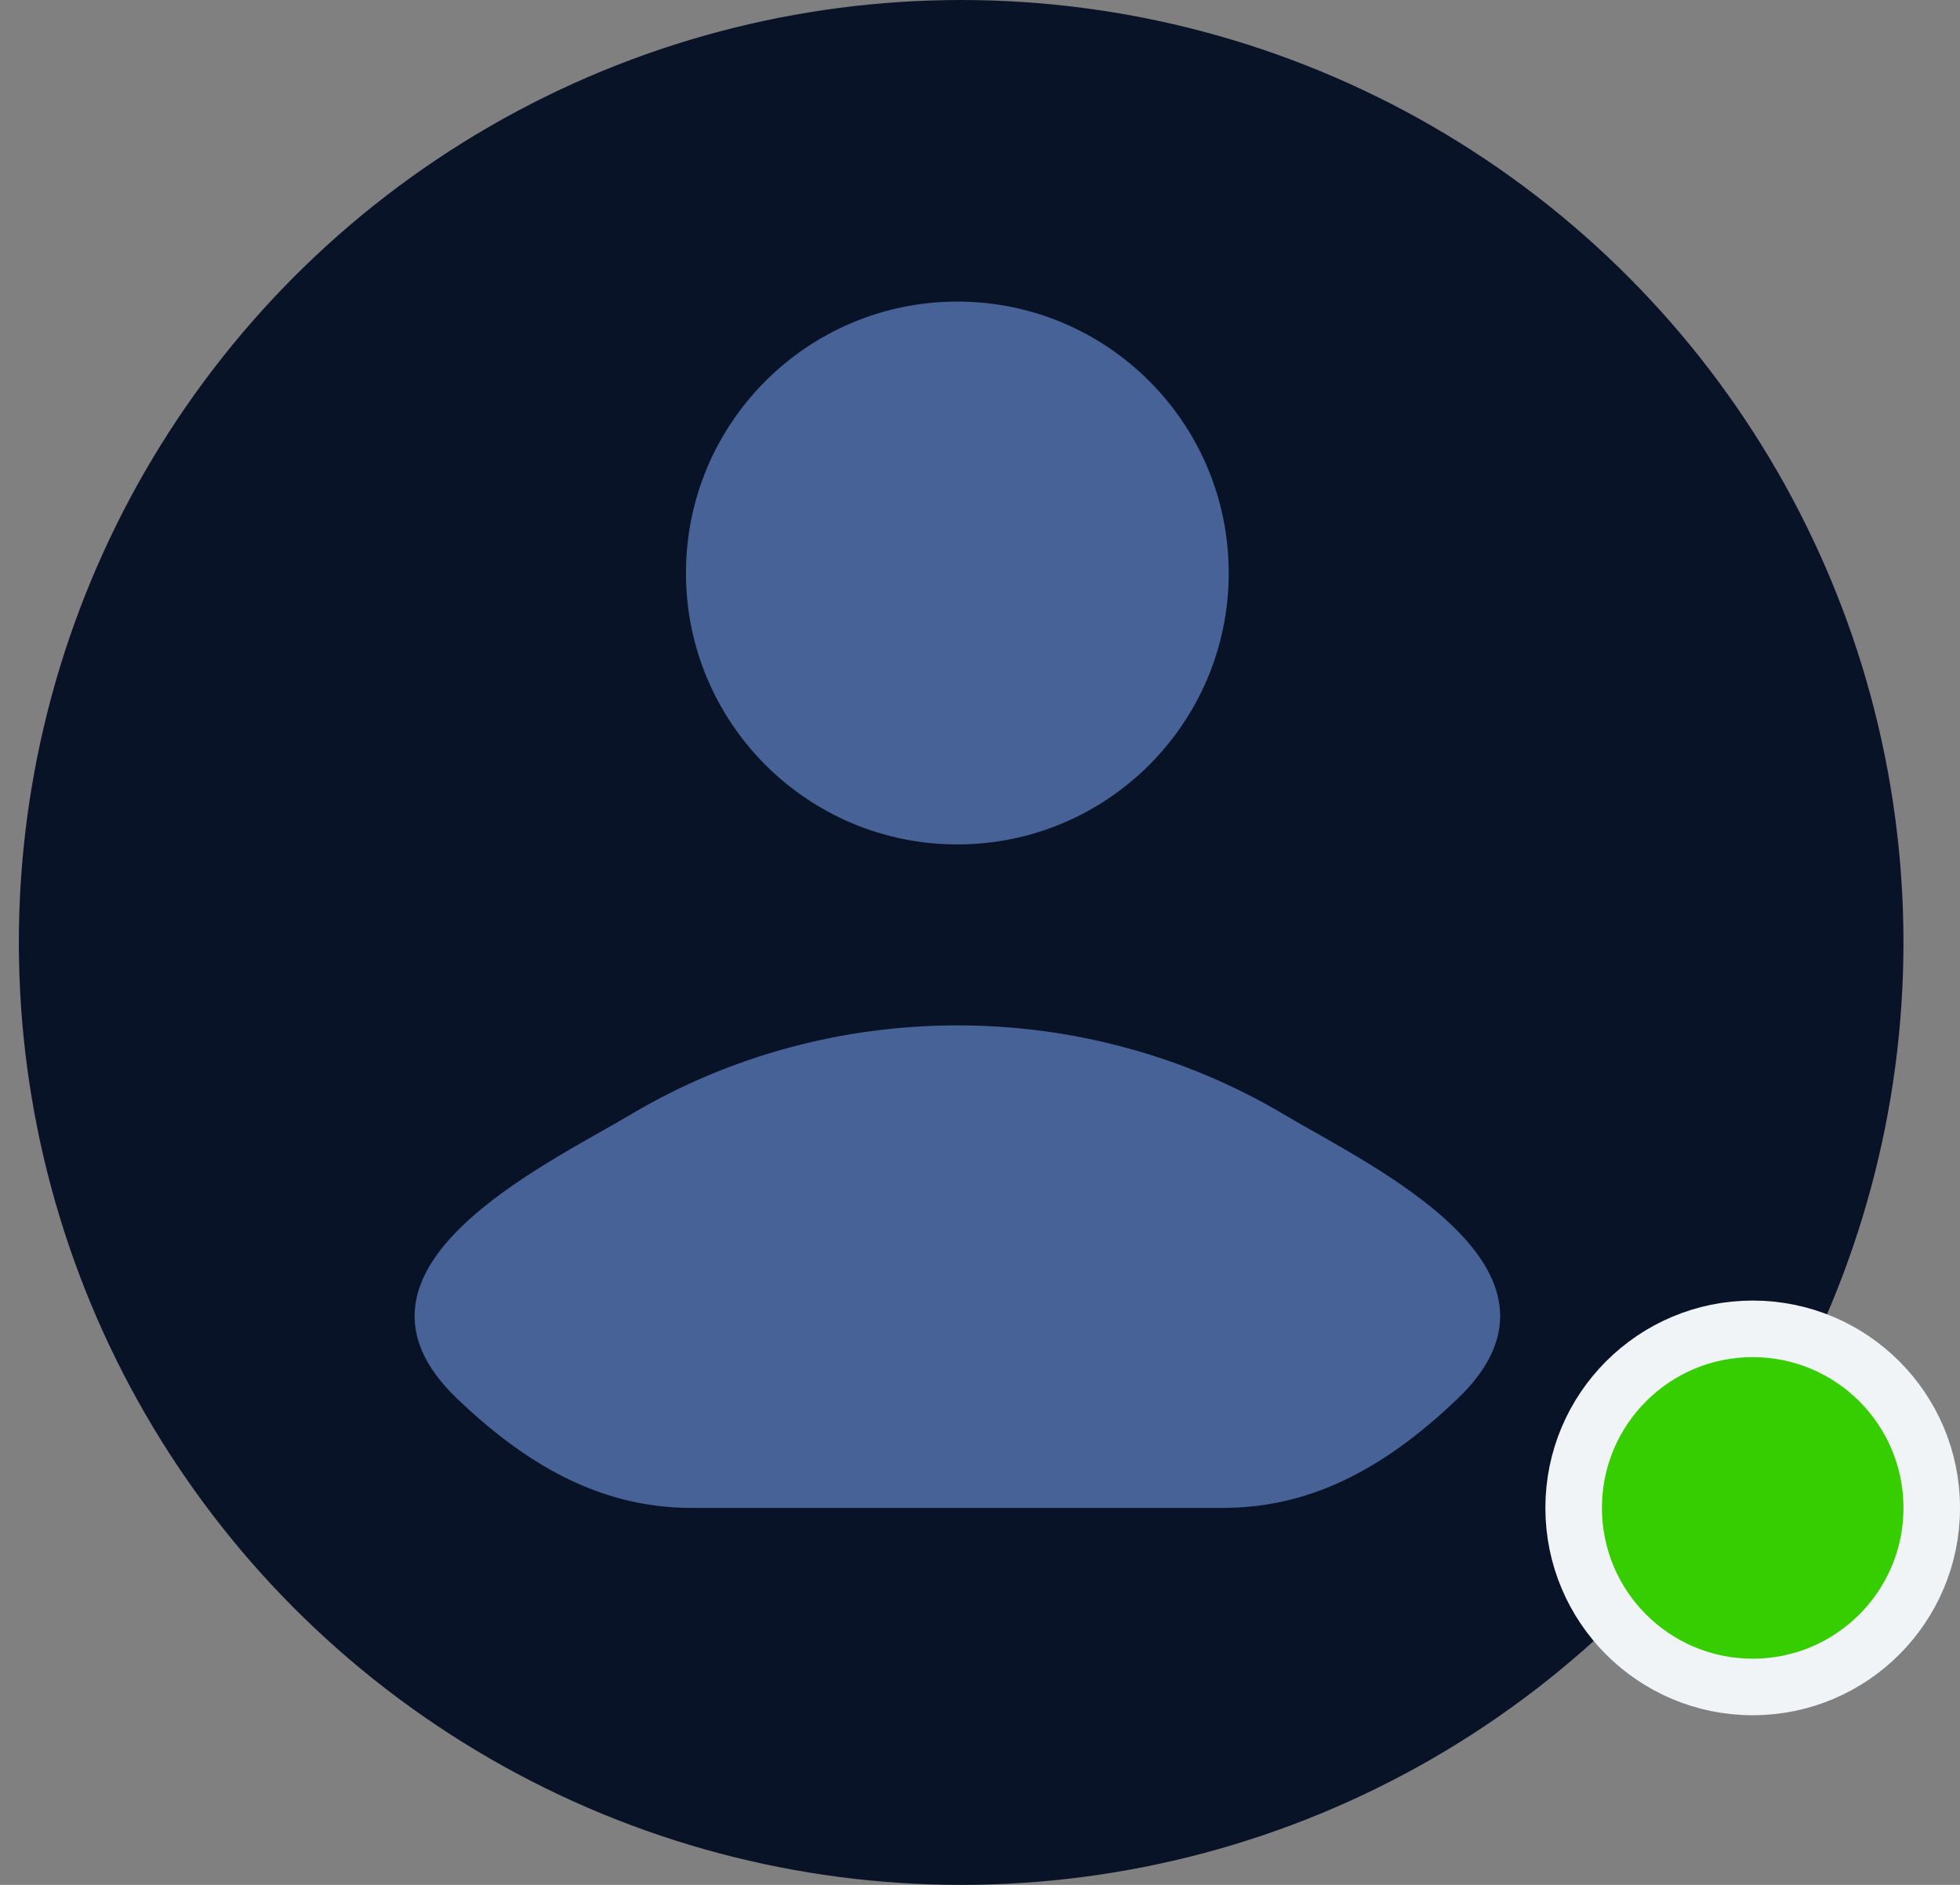 <svg width="52" height="50" viewBox="0 0 52 50" fill="none" xmlns="http://www.w3.org/2000/svg">
<rect x="0" y="0" width="52" height="50" fill="#808080" stroke="none"/>
<circle cx="25.5" cy="25" r="25" fill="#091328"/>
<path d="M32.599 15.2C32.599 19.176 29.376 22.4 25.399 22.4C21.423 22.4 18.199 19.176 18.199 15.2C18.199 11.223 21.423 8 25.399 8C29.376 8 32.599 11.223 32.599 15.2Z" fill="#476296"/>
<path d="M16.724 29.57C14.46 30.918 8.525 33.67 12.14 37.114C13.906 38.797 15.873 40 18.345 40H32.455C34.927 40 36.894 38.797 38.66 37.114C42.275 33.67 36.34 30.918 34.076 29.57C28.768 26.41 22.032 26.41 16.724 29.57Z" fill="#476296"/>
<circle cx="46.5" cy="40" r="4.75" fill="#36CE00" stroke="#F1F4F7" stroke-width="1.5"/>
</svg>
